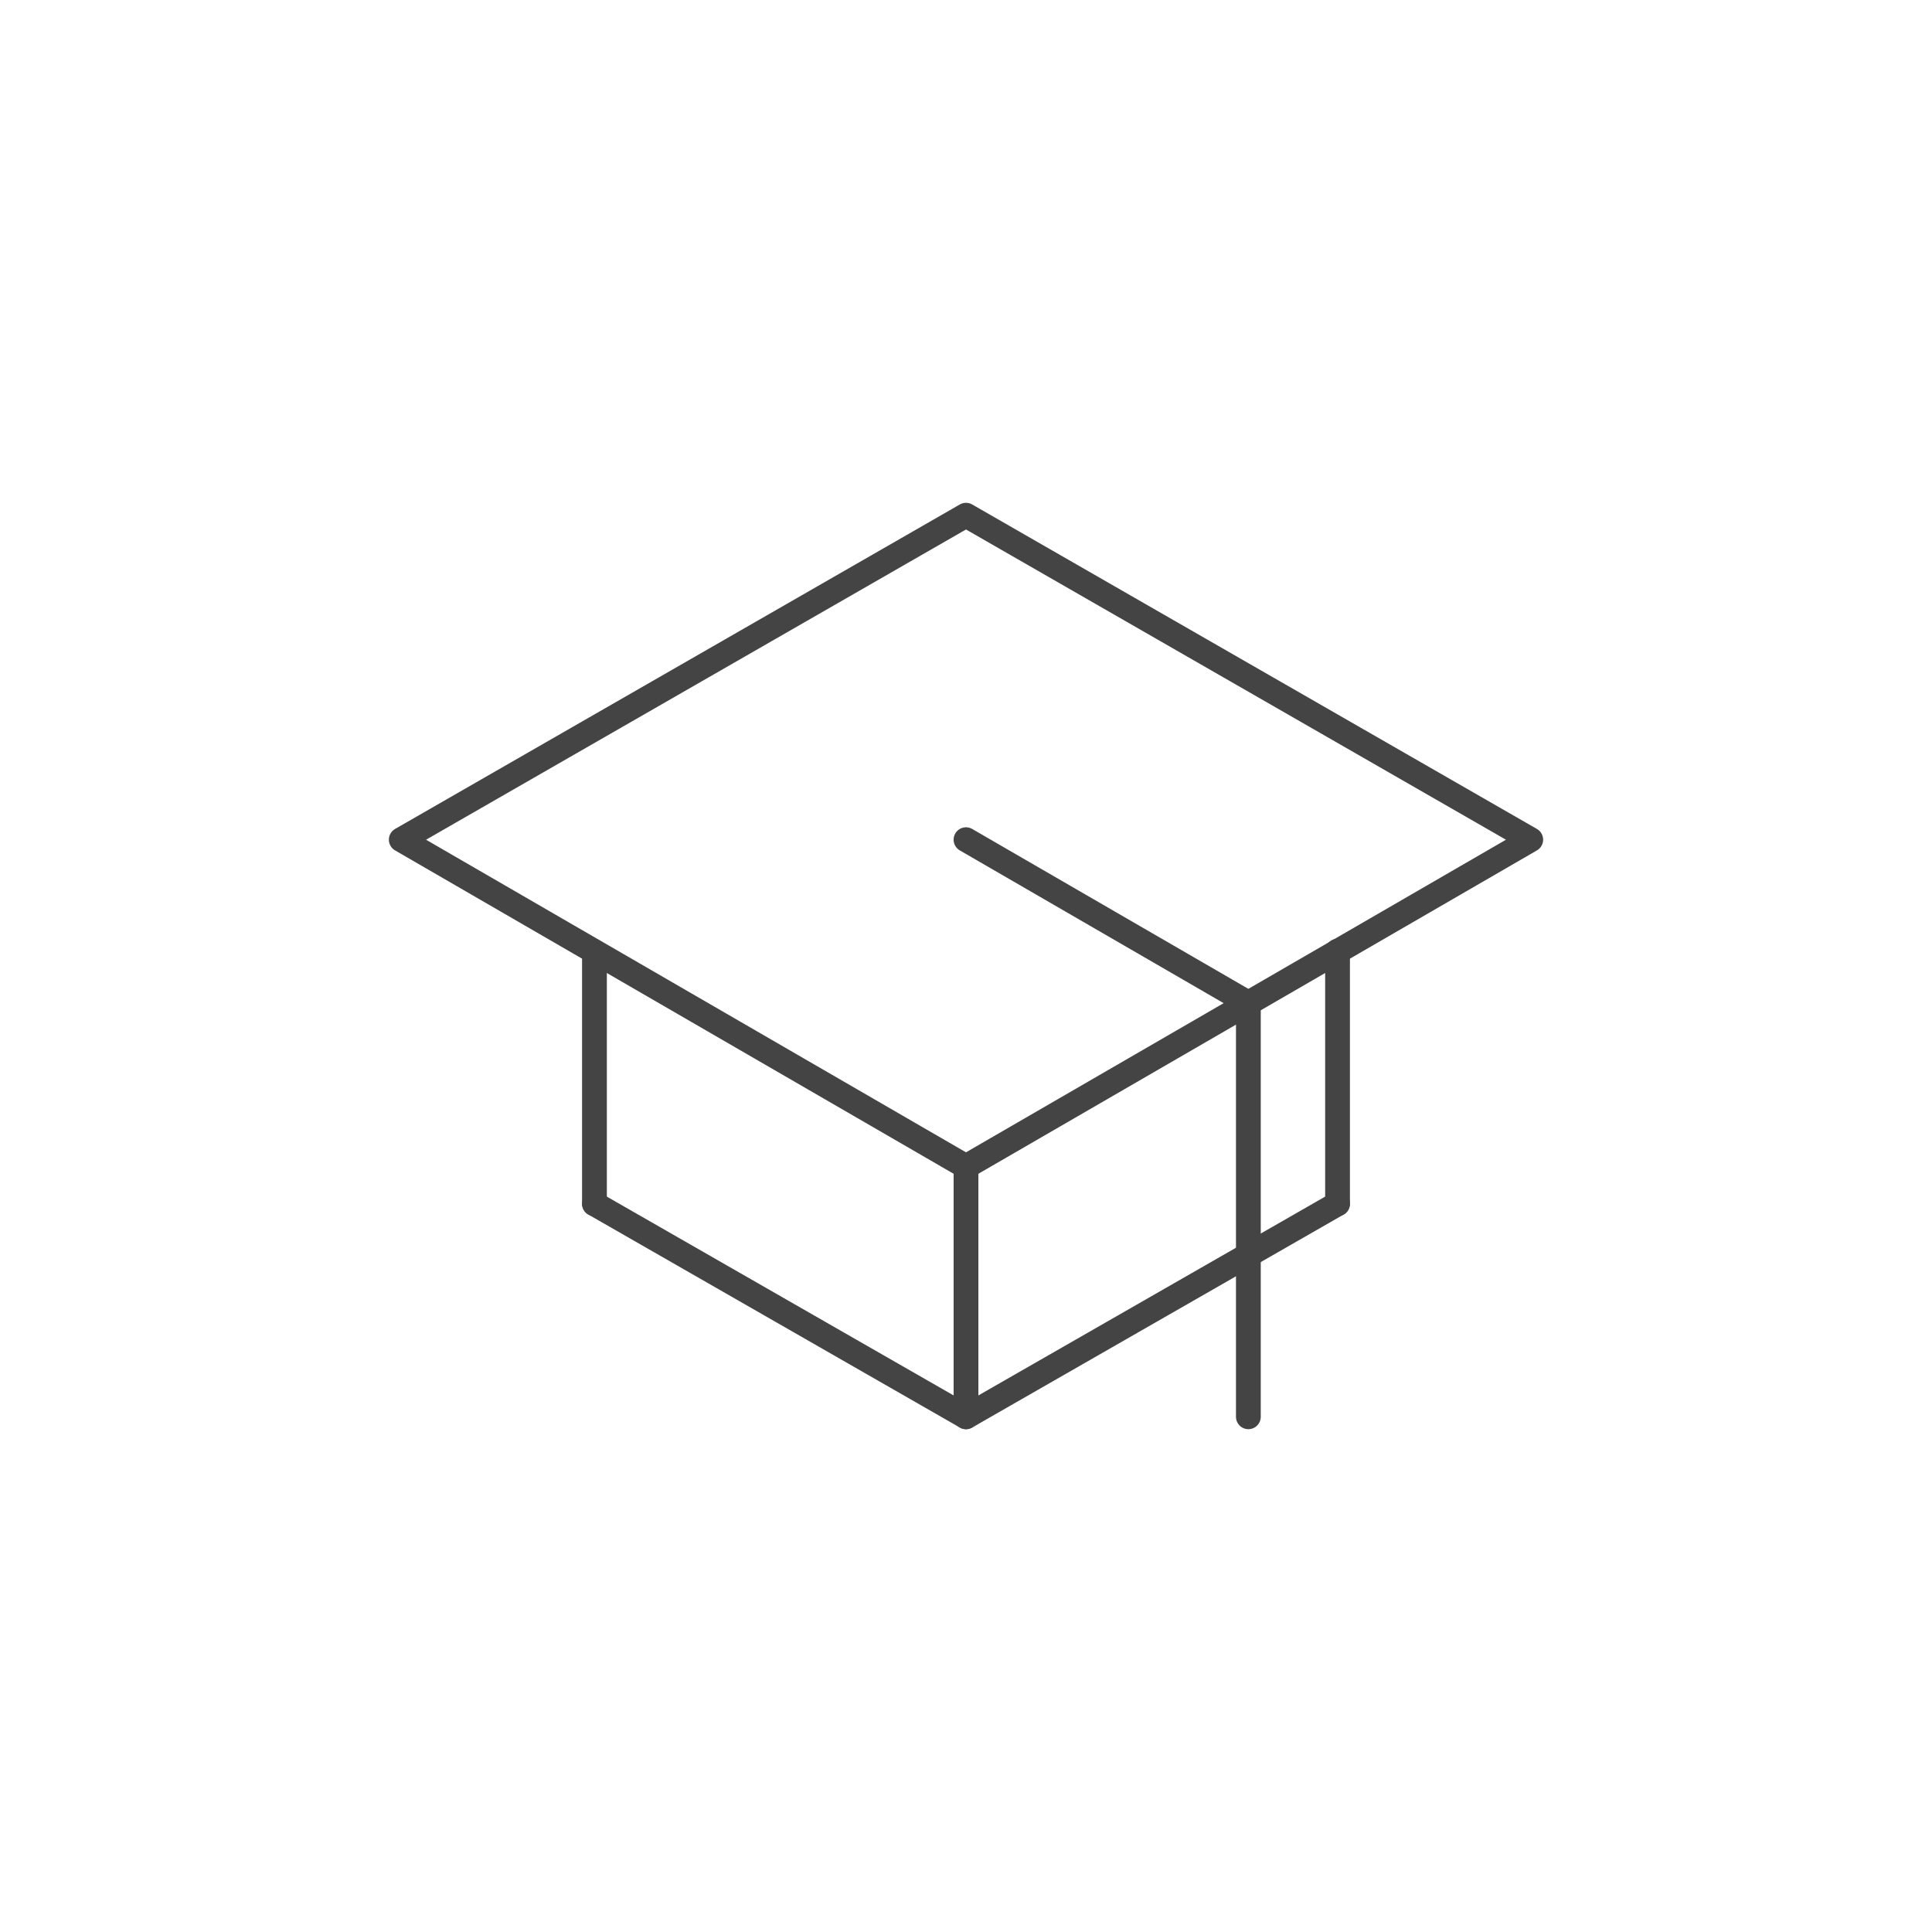 <?xml version="1.0" encoding="utf-8"?>
<!-- Generator: Adobe Illustrator 21.1.0, SVG Export Plug-In . SVG Version: 6.00 Build 0)  -->
<svg version="1.1" id="Layer_1" xmlns="http://www.w3.org/2000/svg" xmlns:xlink="http://www.w3.org/1999/xlink" x="0px" y="0px"
	 viewBox="0 0 78 78" style="enable-background:new 0 0 78 78;" xml:space="preserve">
<style type="text/css">
	.st0{fill:none;stroke:#444;stroke-linecap:round;stroke-linejoin:round;stroke-miterlimit:10;}
</style>
<polygon class="st0" points="61.8,33.9 39,20.8 16.2,33.9 39,47.1 "/>
<polyline class="st0" points="24,48.6 39,57.2 54,48.6 "/>
<line class="st0" x1="24" y1="48.6" x2="24" y2="38.7"/>
<line class="st0" x1="54" y1="48.6" x2="54" y2="38.4"/>
<line class="st0" x1="39" y1="57.2" x2="39" y2="47.1"/>
<line class="st0" x1="39" y1="33.9" x2="50.4" y2="40.5"/>
<line class="st0" x1="50.4" y1="40.5" x2="50.4" y2="57.2"/>
</svg>
